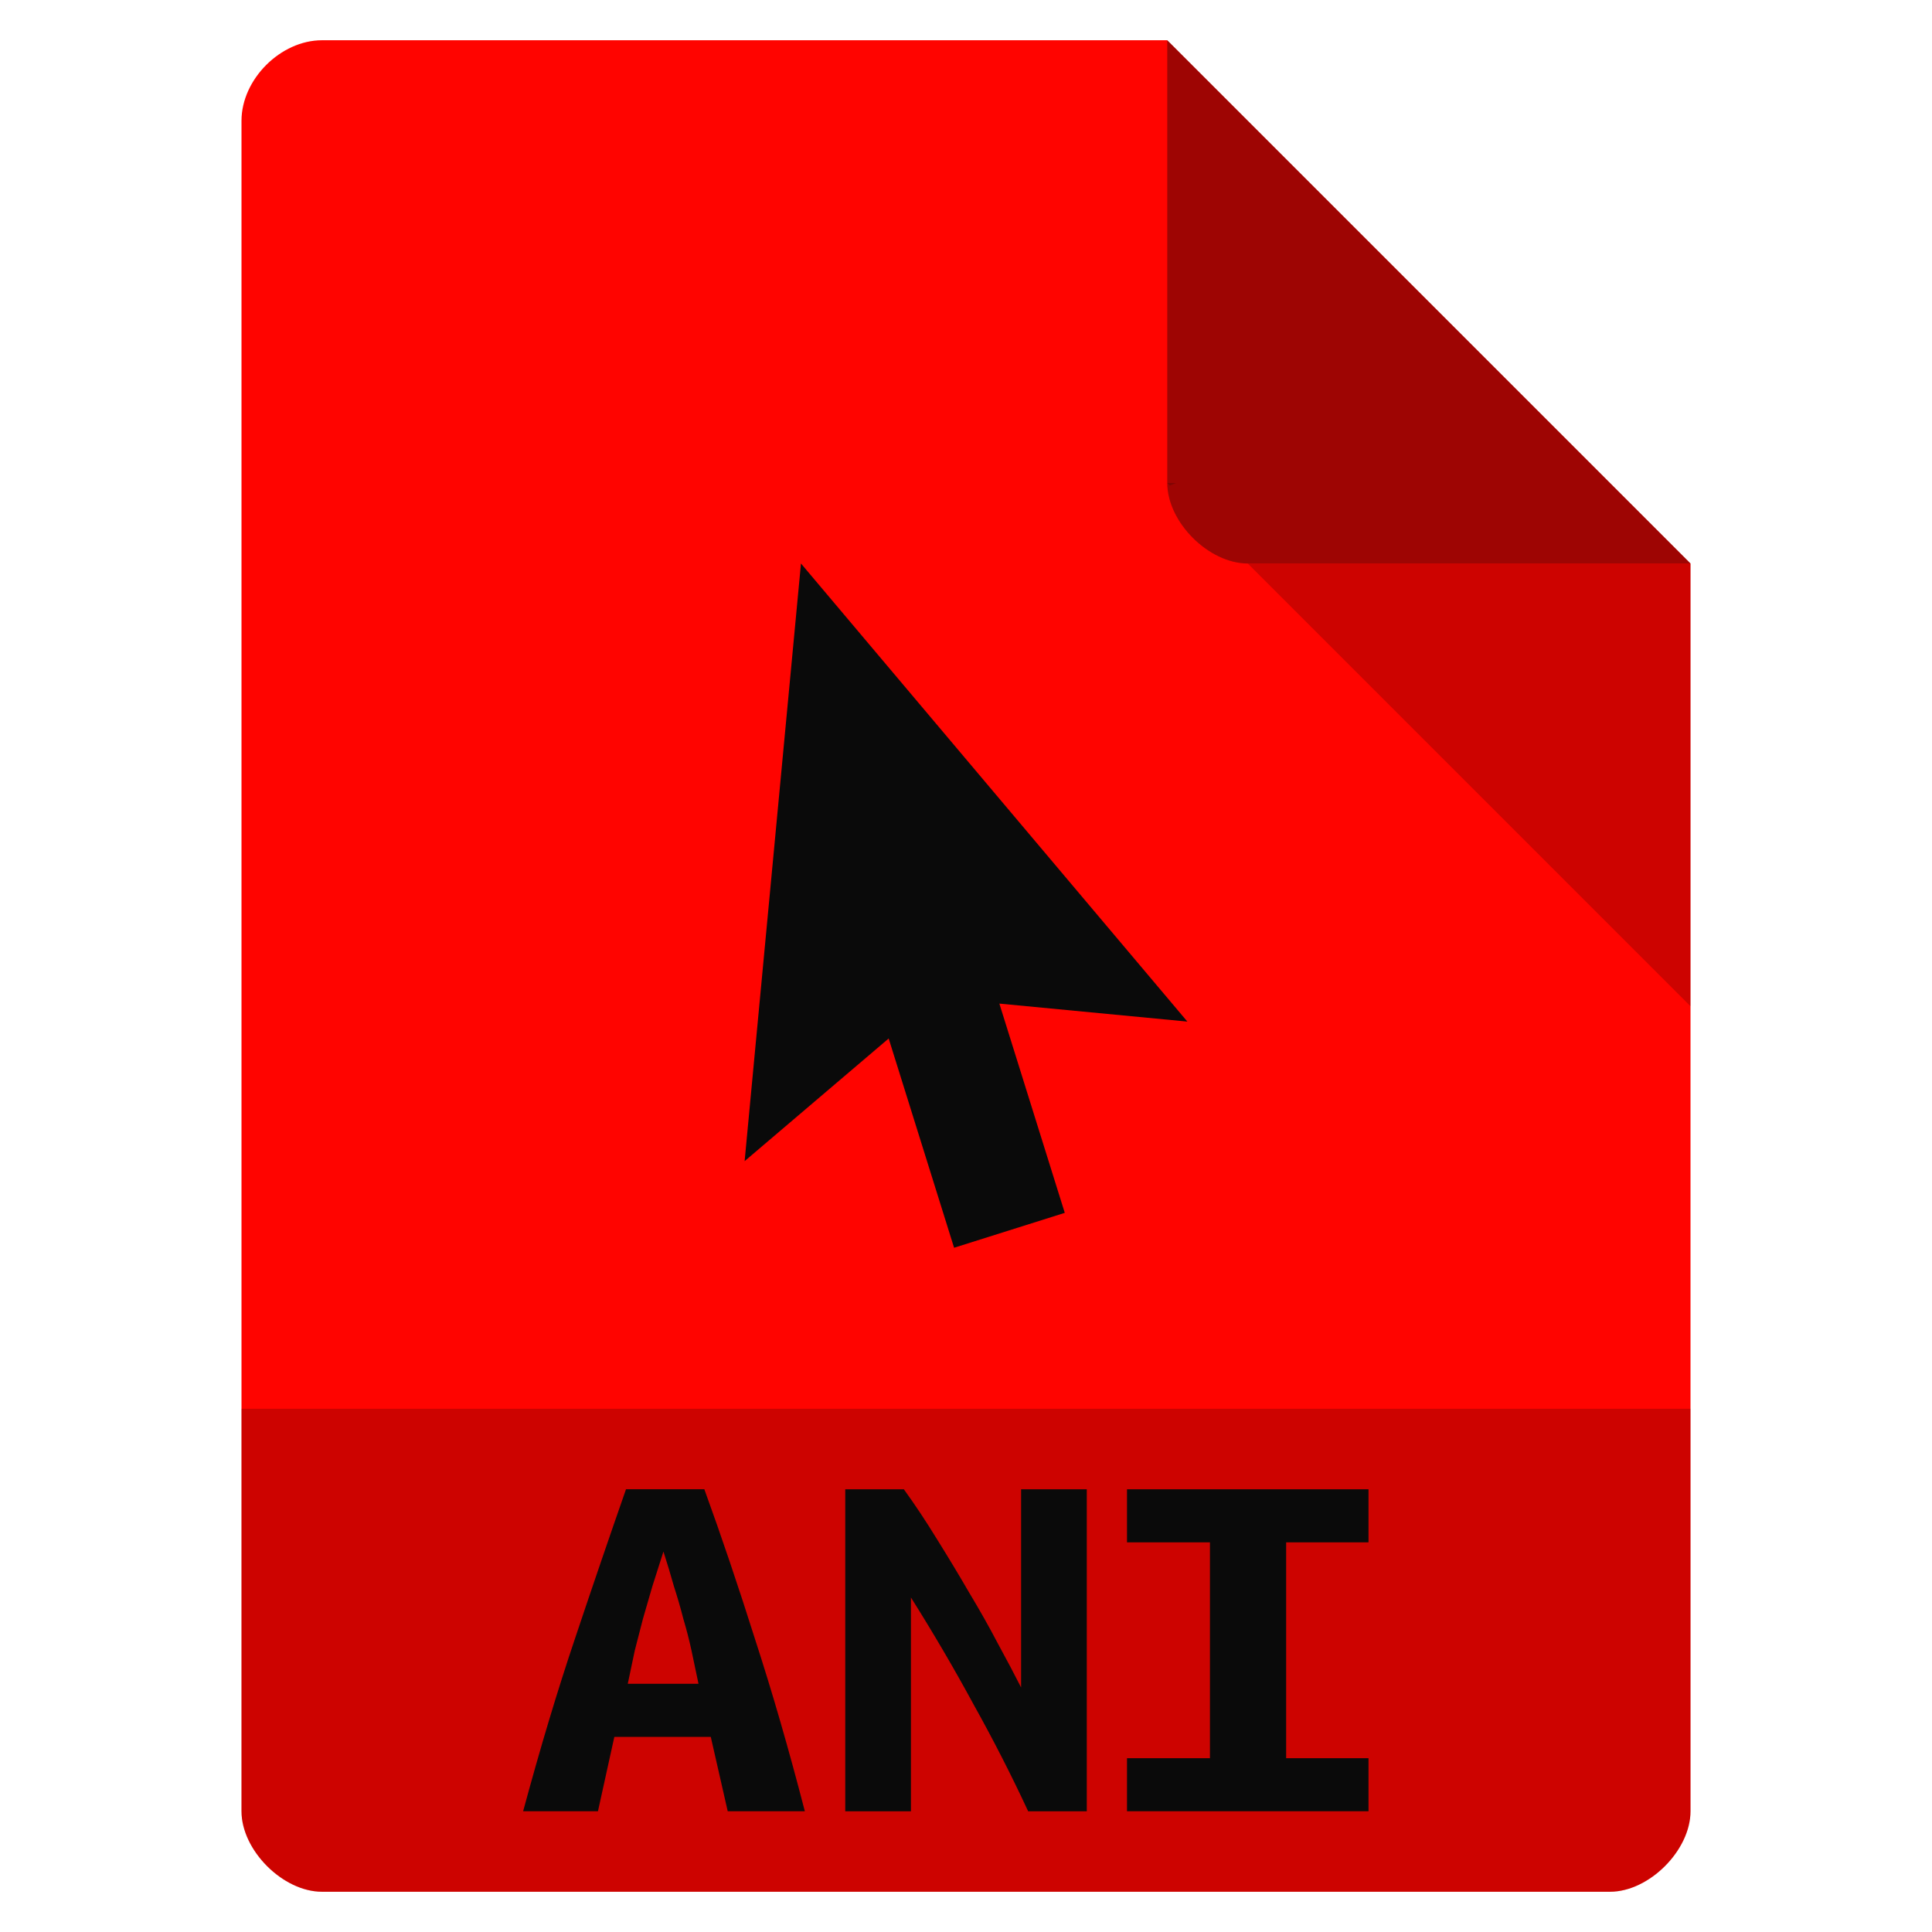 <svg viewBox="0 0 48 48" xmlns="http://www.w3.org/2000/svg">
 <path d="m8 1c-1.029 0-2 .971-2 2v42c0 .971 1.029 2 2 2h32c .971 0 2-1.029 2-2v-31l-13-13z" fill="#ff0400"/>
 <path d="m29 12l .063.063.156-.063zm2 2l11 11v-11z" fill-opacity=".196"/>
 <path d="m29 1l13 13h-11c-.971 0-2-1.029-2-2z" fill="#0a0a0a" fill-opacity=".392"/>
 <path d="m19.9 14l-1.4 14.848 3.579-3.047 1.625 5.199 2.75-.867-1.625-5.199 4.671.447" fill="#0a0a0a"/>
 <path d="m6 35v10c0 .971 1.029 2 2 2h32c .971 0 2-1.029 2-2v-10z" fill-opacity=".196"/>
 <path d="m18.08 45l-.421-1.848h-2.396l-.407 1.848h-1.859q.639-2.365 1.293-4.304.654-1.952 1.263-3.696h1.946q.639 1.758 1.263 3.735.639 1.964 1.234 4.265h-1.917zm-1.598-6.449q-.145.452-.276.866-.116.401-.232.801-.102.388-.203.788-.087.401-.174.827h1.757q-.087-.426-.174-.827-.087-.401-.203-.788-.102-.401-.232-.801-.116-.414-.261-.866z" fill="#0a0a0a"/>
 <path d="m25.544 45q-.618-1.331-1.353-2.649-.721-1.331-1.559-2.662v5.312h-1.632v-8h1.456q.412.569.824 1.241.412.659.794 1.318.397.659.721 1.279.338.62.574 1.086v-4.924h1.632v8h-1.456z" fill="#0a0a0a"/>
 <path d="m28 45v-1.318h2.061v-5.363h-2.061v-1.318h6v1.318h-2.046v5.363h2.046v1.318z" fill="#0a0a0a"/>
</svg>
